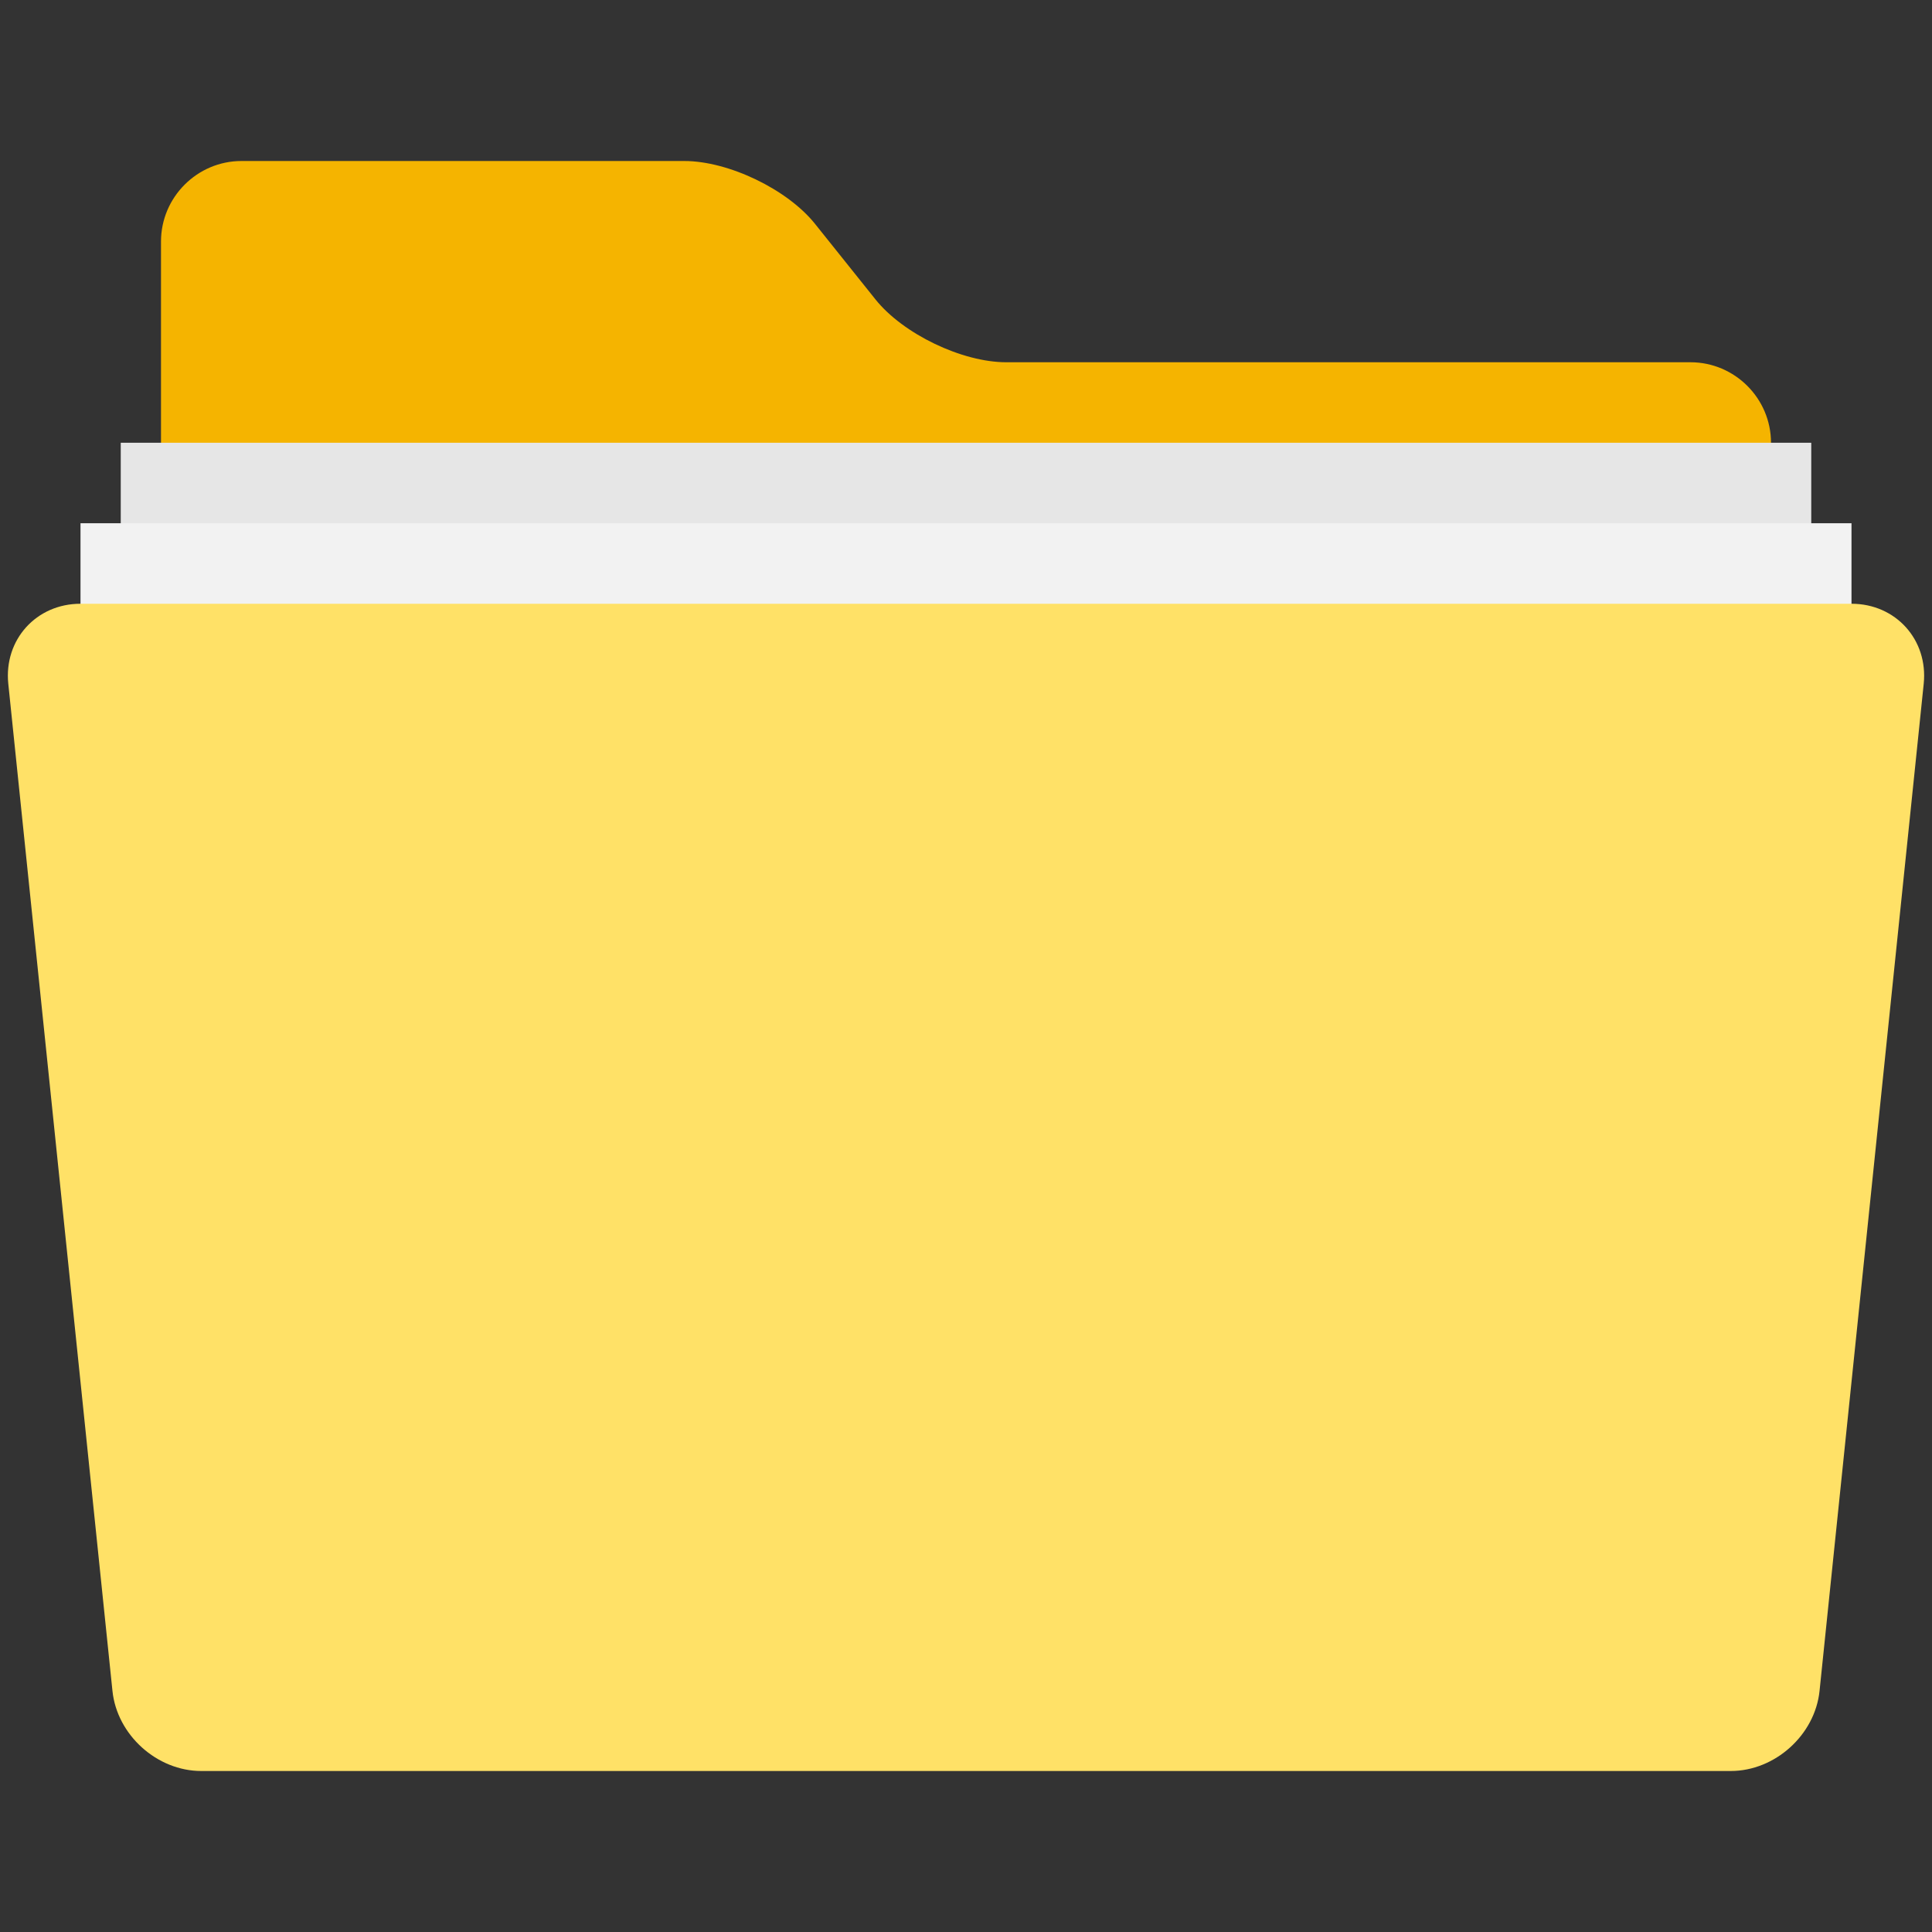 <svg xmlns="http://www.w3.org/2000/svg" width="48" height="48" viewBox="0 0 48 48">
    <rect x="0" y="0" width="48" height="48" fill="#333333" stroke="none"/>
    <path fill="#F5B400"
          d="M44 22c0 1.1-.9 2-2 2H6c-1.1 0-2-.9-2-2V6c0-1.1.9-2 2-2h11c1.1 0 2.562.703 3.249 1.562l1.502 1.877C22.438 8.297 23.9 9 25 9h17c1.1 0 2 .9 2 2v11z"></path>
    <path fill="#E6E6E6" d="M3 11h42v4H3z"></path>
    <path fill="#F2F2F2" d="M2 13h44v4H2z"></path>
    <path fill="#FFE167"
          d="M45.206 42.011C45.093 43.104 44.1 44 43 44H5c-1.1 0-2.093-.896-2.206-1.989L.206 16.989C.093 15.896.9 15 2 15h44c1.1 0 1.907.896 1.794 1.989l-2.588 25.022z"></path>
    <g>
        <path fill="#F2F2F2"
              d="M43-5c0 2.75-2.25 5-5 5H10C7.25 0 5-2.25 5-5v-27c0-2.75 2.25-5 5-5h28c2.75 0 5 2.25 5 5v27z"></path>
    </g>
</svg>
